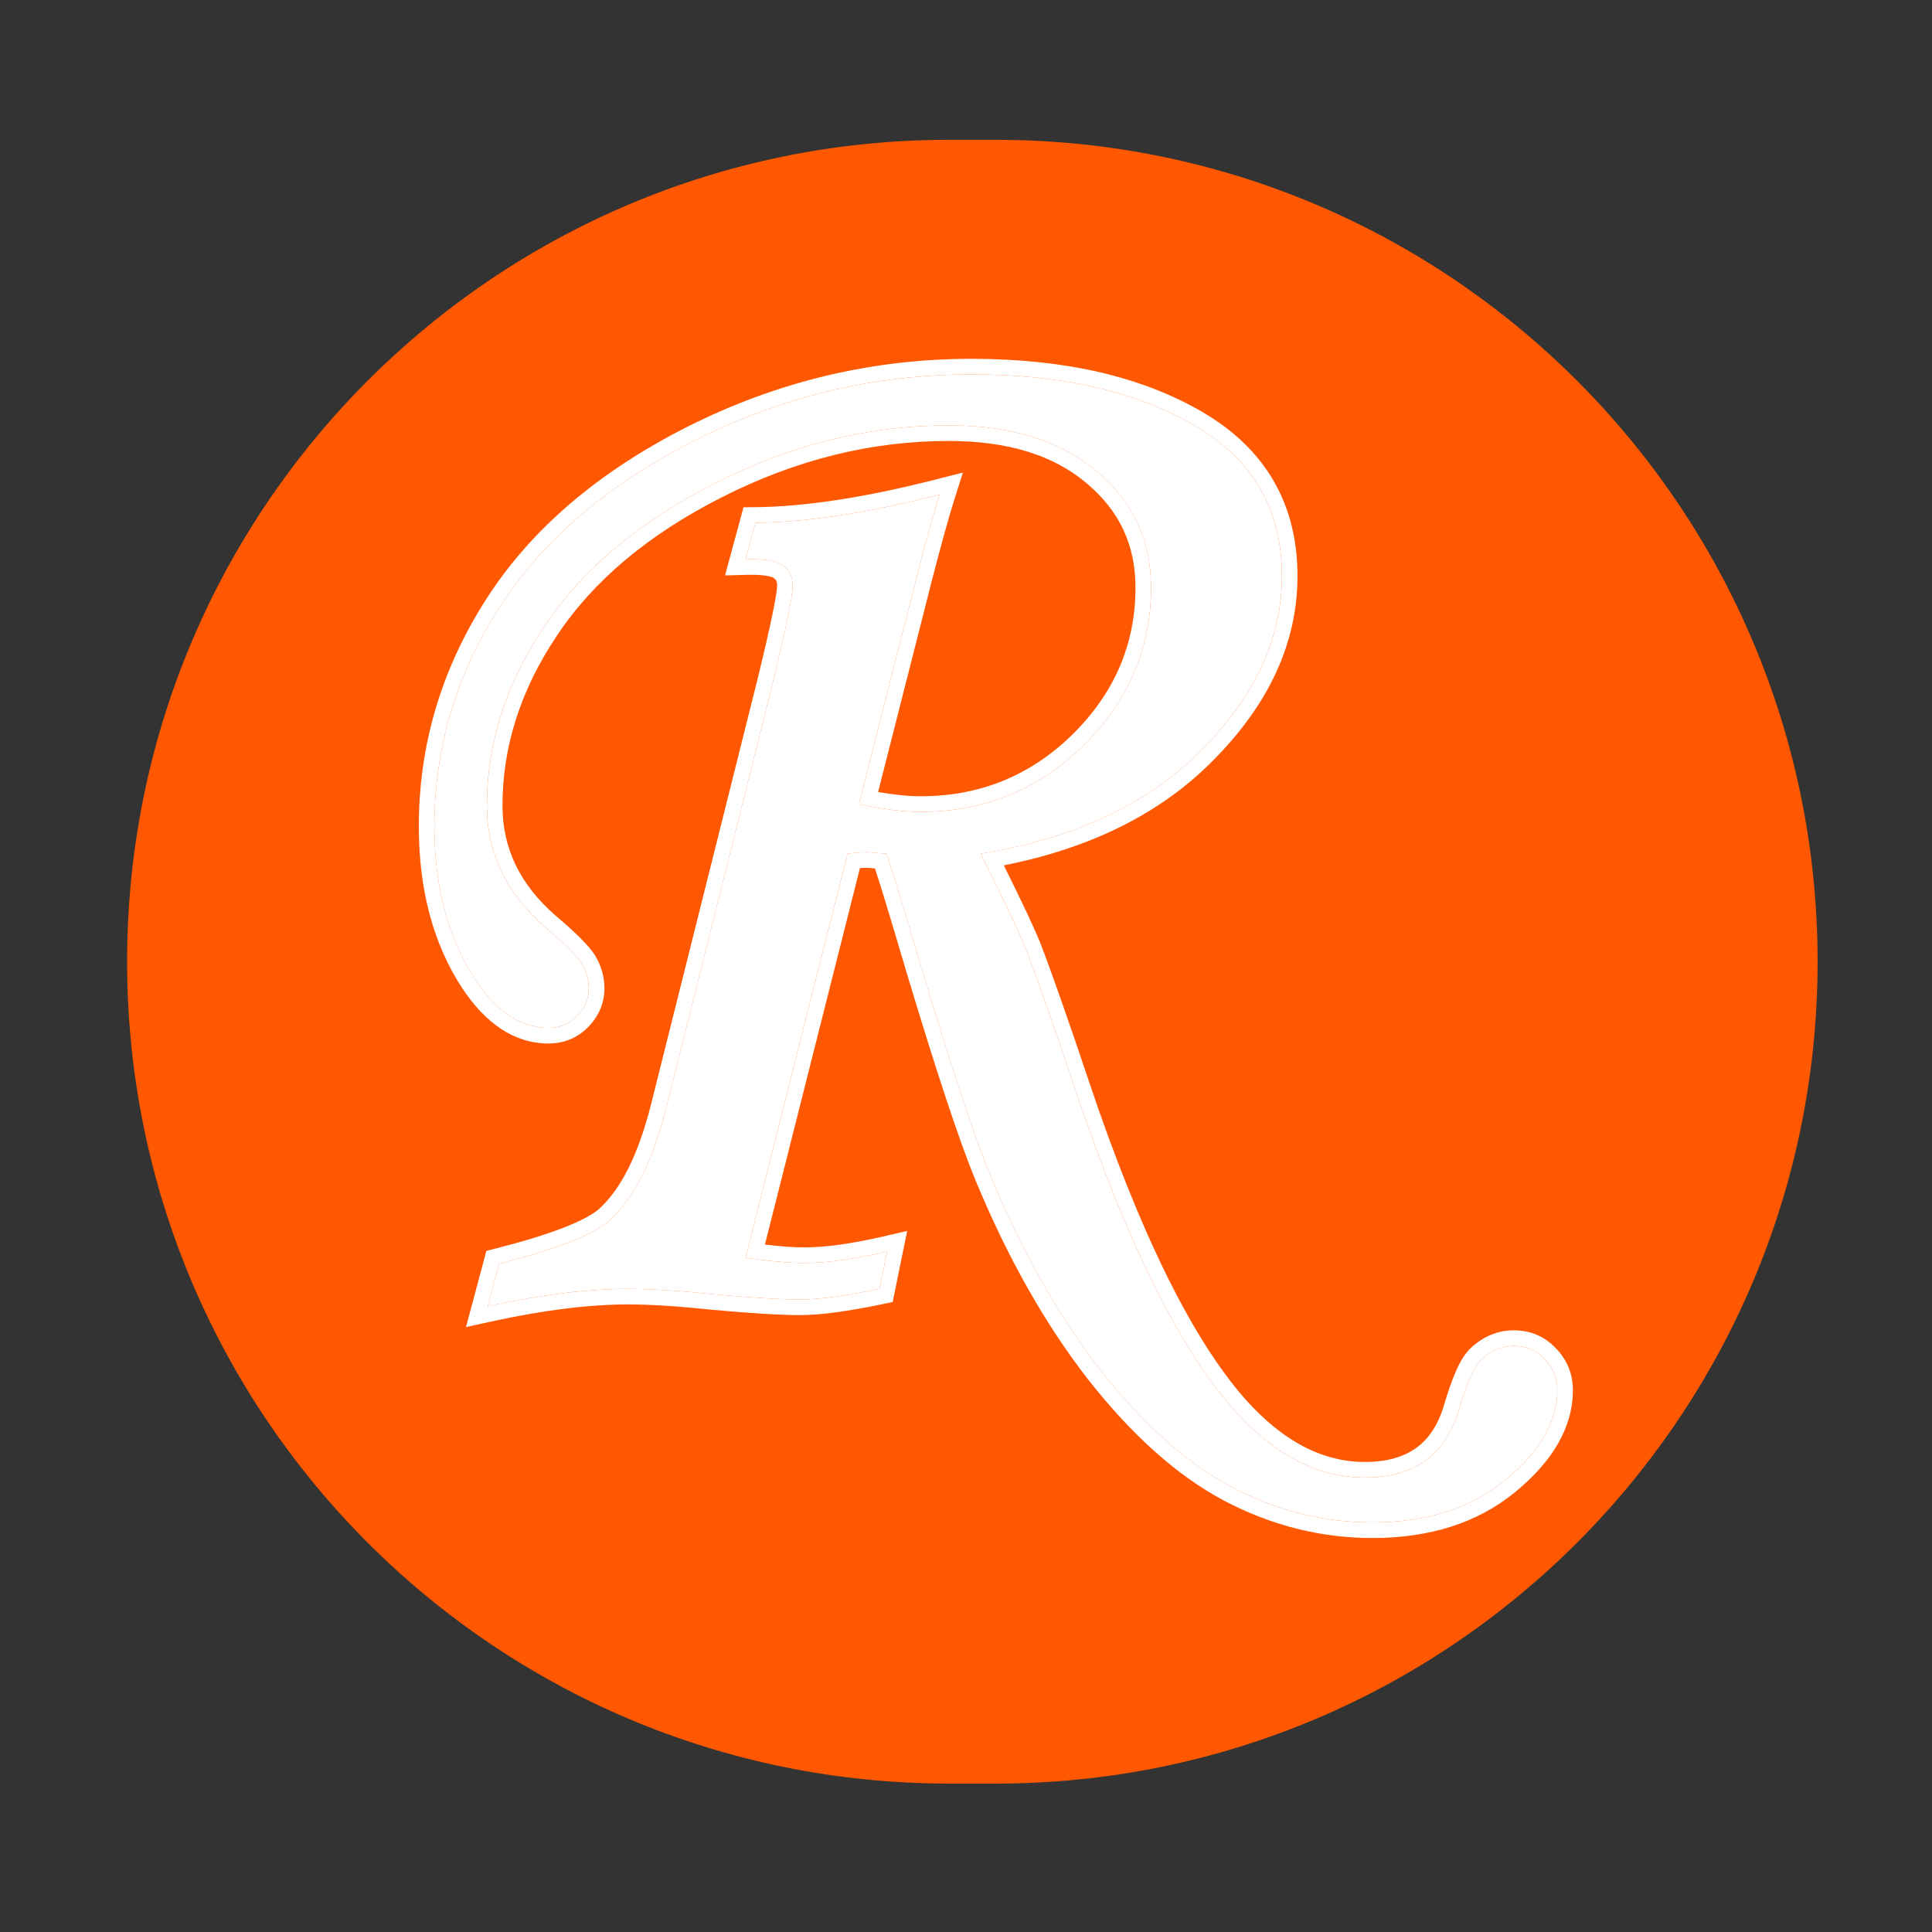 <svg width="152" height="152" viewBox="0 0 152 152" fill="none" xmlns="http://www.w3.org/2000/svg">
<rect x="0" y="0" width="152" height="152" fill="#333333" stroke="none"/>
<path d="M10 75.661C10 39.95 38.95 11 74.661 11H78.339C114.05 11 143 39.95 143 75.661V75.661C143 111.373 114.05 140.323 78.339 140.323H74.661C38.95 140.323 10 111.373 10 75.661V75.661Z" fill="#FF5800"/>
<path d="M66.676 67.165L58.656 98.947C60.571 99.227 62.108 99.366 63.265 99.366C65.02 99.366 67.195 99.067 69.789 98.469L69.19 101.401C66.517 101.96 64.442 102.239 62.965 102.239C61.409 102.239 59.115 102.1 56.082 101.82C53.409 101.541 51.194 101.401 49.438 101.401C46.246 101.401 42.555 101.86 38.365 102.778L39.263 99.426C43.653 98.309 46.506 97.212 47.822 96.134C49.818 94.418 51.354 91.406 52.431 87.096L60.811 53.638C61.848 49.368 62.367 46.855 62.367 46.096C62.367 45.378 62.108 44.84 61.589 44.48C61.11 44.121 60.132 43.962 58.656 44.002L59.434 41.129C63.464 41.089 68.293 40.35 73.919 38.914C73.44 40.43 72.821 42.665 72.063 45.618L67.574 63.274C69.49 63.673 71.106 63.873 72.422 63.873C77.41 63.873 81.68 62.137 85.231 58.666C88.782 55.154 90.558 51.004 90.558 46.216C90.558 42.505 89.122 39.453 86.249 37.059C83.415 34.664 79.545 33.467 74.637 33.467C68.372 33.467 62.247 34.983 56.262 38.016C50.276 41.049 45.787 44.819 42.795 49.328C39.802 53.798 38.306 58.486 38.306 63.394C38.306 67.105 39.842 70.297 42.914 72.971C44.471 74.287 45.428 75.245 45.787 75.844C46.147 76.442 46.326 77.081 46.326 77.759C46.326 78.597 46.007 79.335 45.368 79.974C44.77 80.572 44.032 80.871 43.154 80.871C40.999 80.871 39.084 79.615 37.408 77.101C35.253 73.829 34.176 69.799 34.176 65.01C34.176 58.865 35.872 53.139 39.263 47.832C42.655 42.525 47.783 38.136 54.646 34.664C61.549 31.193 68.811 29.457 76.433 29.457C83.535 29.457 89.381 30.794 93.97 33.467C98.559 36.141 100.853 40.091 100.853 45.318C100.853 50.226 98.738 54.795 94.508 59.025C90.319 63.255 84.533 65.968 77.151 67.165C78.986 70.836 80.163 73.31 80.682 74.587C81.52 76.742 82.797 80.373 84.513 85.48C88.543 97.491 92.713 105.95 97.022 110.858C100.215 114.449 103.666 116.245 107.377 116.245C111.208 116.245 113.662 114.509 114.739 111.038C115.377 108.843 115.976 107.486 116.535 106.968C117.293 106.249 118.151 105.89 119.108 105.89C120.066 105.89 120.864 106.23 121.503 106.908C122.181 107.586 122.52 108.404 122.52 109.362C122.52 111.836 121.163 114.19 118.45 116.425C115.737 118.659 112.245 119.776 107.976 119.776C104.105 119.776 100.394 118.839 96.843 116.963C93.331 115.088 89.9 112.015 86.548 107.746C83.236 103.476 80.343 98.349 77.869 92.363C76.632 89.371 74.817 83.884 72.422 75.904C70.986 71.035 70.088 68.123 69.729 67.165L68.233 67.045C67.874 67.045 67.355 67.085 66.676 67.165Z" fill="white"/>
<path fill-rule="evenodd" clip-rule="evenodd" d="M71.372 96.845L70.231 102.436L69.442 102.6C66.743 103.164 64.57 103.464 62.967 103.464C61.352 103.464 59.013 103.32 55.971 103.04L55.964 103.04L55.956 103.039C53.305 102.762 51.137 102.626 49.44 102.626C46.36 102.626 42.76 103.07 38.629 103.975L36.662 104.406L38.266 98.415L38.962 98.237C41.13 97.686 42.891 97.146 44.256 96.62C45.632 96.091 46.527 95.607 47.036 95.194C48.742 93.72 50.192 91.004 51.243 86.798L59.621 53.348C59.621 53.346 59.621 53.345 59.622 53.343C60.139 51.216 60.524 49.538 60.779 48.302C61.044 47.013 61.142 46.325 61.142 46.096C61.142 45.715 61.031 45.583 60.892 45.487L60.873 45.474L60.855 45.46C60.857 45.462 60.823 45.437 60.726 45.402C60.63 45.368 60.491 45.331 60.3 45.3C59.915 45.237 59.385 45.207 58.69 45.226L57.043 45.271L58.495 39.911L59.423 39.902C63.322 39.863 68.048 39.147 73.617 37.725L75.753 37.18L75.089 39.282C74.62 40.766 74.009 42.974 73.252 45.919C73.252 45.92 73.252 45.921 73.252 45.922L69.084 62.314C70.392 62.539 71.503 62.646 72.424 62.646C77.091 62.646 81.052 61.036 84.373 57.791C87.701 54.499 89.334 50.66 89.334 46.215C89.334 42.871 88.061 40.163 85.465 37.999L85.462 37.997L85.459 37.994C82.91 35.84 79.351 34.692 74.638 34.692C68.579 34.692 62.643 36.157 56.817 39.109C50.976 42.068 46.668 45.711 43.817 50.006L43.816 50.008L43.815 50.01C40.943 54.297 39.533 58.751 39.533 63.393C39.533 66.71 40.884 69.575 43.714 72.04C44.504 72.708 45.158 73.299 45.668 73.809C46.164 74.306 46.581 74.78 46.84 75.212C47.31 75.996 47.553 76.851 47.553 77.758C47.553 78.948 47.085 79.991 46.236 80.84C45.399 81.677 44.344 82.097 43.155 82.097C40.439 82.097 38.193 80.486 36.389 77.78L36.387 77.777L36.385 77.774C34.072 74.261 32.951 69.984 32.951 65.01C32.951 58.624 34.717 52.67 38.232 47.171C41.765 41.642 47.078 37.118 54.094 33.57L54.096 33.568C61.168 30.012 68.618 28.23 76.434 28.23C83.683 28.23 89.759 29.594 94.588 32.407C99.546 35.296 102.08 39.645 102.08 45.318C102.08 50.619 99.783 55.484 95.378 59.889C91.285 64.02 85.79 66.73 78.978 68.081C80.402 70.958 81.355 72.981 81.819 74.125L81.823 74.133L81.826 74.142C82.675 76.326 83.96 79.981 85.676 85.089L85.676 85.09C89.693 97.061 93.8 105.327 97.942 110.046C100.974 113.456 104.115 115.019 107.378 115.019C109.11 115.019 110.414 114.628 111.384 113.942C112.345 113.262 113.09 112.212 113.566 110.684C113.892 109.564 114.218 108.623 114.546 107.879C114.86 107.167 115.23 106.509 115.697 106.073C116.66 105.163 117.81 104.664 119.11 104.664C120.388 104.664 121.508 105.13 122.384 106.053C123.283 106.959 123.747 108.084 123.747 109.361C123.747 112.336 122.103 115.005 119.23 117.37C116.253 119.822 112.467 121.002 107.977 121.002C103.899 121.002 99.992 120.011 96.272 118.047L96.269 118.045L96.266 118.044C92.561 116.065 89.006 112.86 85.585 108.502L85.583 108.499L85.581 108.496C82.19 104.125 79.245 98.898 76.737 92.831C75.474 89.774 73.643 84.233 71.249 76.255L71.249 76.252L71.248 76.25C70.079 72.288 69.278 69.659 68.835 68.322L68.188 68.271C68.049 68.272 67.872 68.281 67.656 68.298L60.182 97.914C61.439 98.067 62.464 98.14 63.266 98.14C64.894 98.14 66.97 97.861 69.514 97.273L71.372 96.845ZM59.88 99.112C59.491 99.064 59.083 99.009 58.657 98.947L66.678 67.164C67.356 67.084 67.875 67.044 68.234 67.044L69.73 67.164C70.089 68.122 70.987 71.035 72.424 75.903C74.818 83.883 76.633 89.37 77.87 92.363C80.344 98.348 83.237 103.476 86.549 107.745C89.901 112.015 93.332 115.087 96.844 116.963C100.395 118.838 104.106 119.776 107.977 119.776C112.246 119.776 115.738 118.658 118.451 116.424C121.165 114.189 122.521 111.835 122.521 109.361C122.521 108.403 122.182 107.585 121.504 106.907C120.865 106.229 120.067 105.89 119.11 105.89C118.152 105.89 117.294 106.249 116.536 106.967C115.977 107.486 115.379 108.842 114.74 111.037C113.663 114.509 111.209 116.244 107.378 116.244C103.667 116.244 100.216 114.449 97.023 110.857C92.714 105.949 88.544 97.49 84.514 85.48C82.798 80.372 81.521 76.741 80.683 74.586C80.221 73.447 79.234 71.356 77.724 68.312C77.541 67.943 77.35 67.561 77.152 67.164C77.577 67.095 77.997 67.021 78.411 66.942C85.195 65.65 90.561 63.01 94.51 59.024C98.739 54.794 100.854 50.226 100.854 45.318C100.854 40.09 98.56 36.14 93.971 33.467C89.382 30.793 83.536 29.456 76.434 29.456C68.812 29.456 61.55 31.192 54.647 34.664C47.784 38.135 42.656 42.524 39.265 47.831C35.873 53.138 34.177 58.864 34.177 65.01C34.177 69.798 35.254 73.828 37.409 77.1C39.085 79.614 41 80.871 43.155 80.871C44.033 80.871 44.771 80.571 45.37 79.973C46.008 79.335 46.327 78.596 46.327 77.758C46.327 77.08 46.148 76.442 45.789 75.843C45.429 75.245 44.472 74.287 42.916 72.97C39.843 70.296 38.307 67.104 38.307 63.393C38.307 58.485 39.803 53.797 42.796 49.328C45.789 44.819 50.278 41.048 56.263 38.015C62.248 34.983 68.374 33.467 74.638 33.467C79.546 33.467 83.417 34.664 86.25 37.058C89.123 39.452 90.559 42.504 90.559 46.215C90.559 51.004 88.784 55.154 85.232 58.665C81.681 62.136 77.411 63.872 72.424 63.872C71.393 63.872 70.179 63.75 68.781 63.505C68.394 63.438 67.992 63.36 67.575 63.274L72.064 45.617C72.62 43.452 73.101 41.674 73.507 40.281C73.654 39.774 73.792 39.318 73.92 38.913C73.451 39.033 72.989 39.148 72.531 39.258C67.495 40.468 63.13 41.091 59.435 41.128L58.657 44.001C59.13 43.988 59.551 43.996 59.921 44.024C60.708 44.083 61.264 44.235 61.59 44.48C62.109 44.839 62.368 45.377 62.368 46.096C62.368 46.854 61.849 49.368 60.812 53.637L52.432 87.096C51.355 91.405 49.819 94.418 47.824 96.133C46.507 97.211 43.654 98.308 39.265 99.425L38.367 102.777C38.821 102.678 39.269 102.584 39.711 102.495C43.351 101.765 46.593 101.401 49.44 101.401C51.195 101.401 53.41 101.54 56.084 101.82C59.116 102.099 61.41 102.239 62.967 102.239C64.443 102.239 66.518 101.959 69.192 101.401L69.79 98.468C69.341 98.571 68.905 98.666 68.481 98.752C66.456 99.161 64.718 99.366 63.266 99.366C62.366 99.366 61.237 99.281 59.88 99.112Z" fill="white"/>
</svg>
